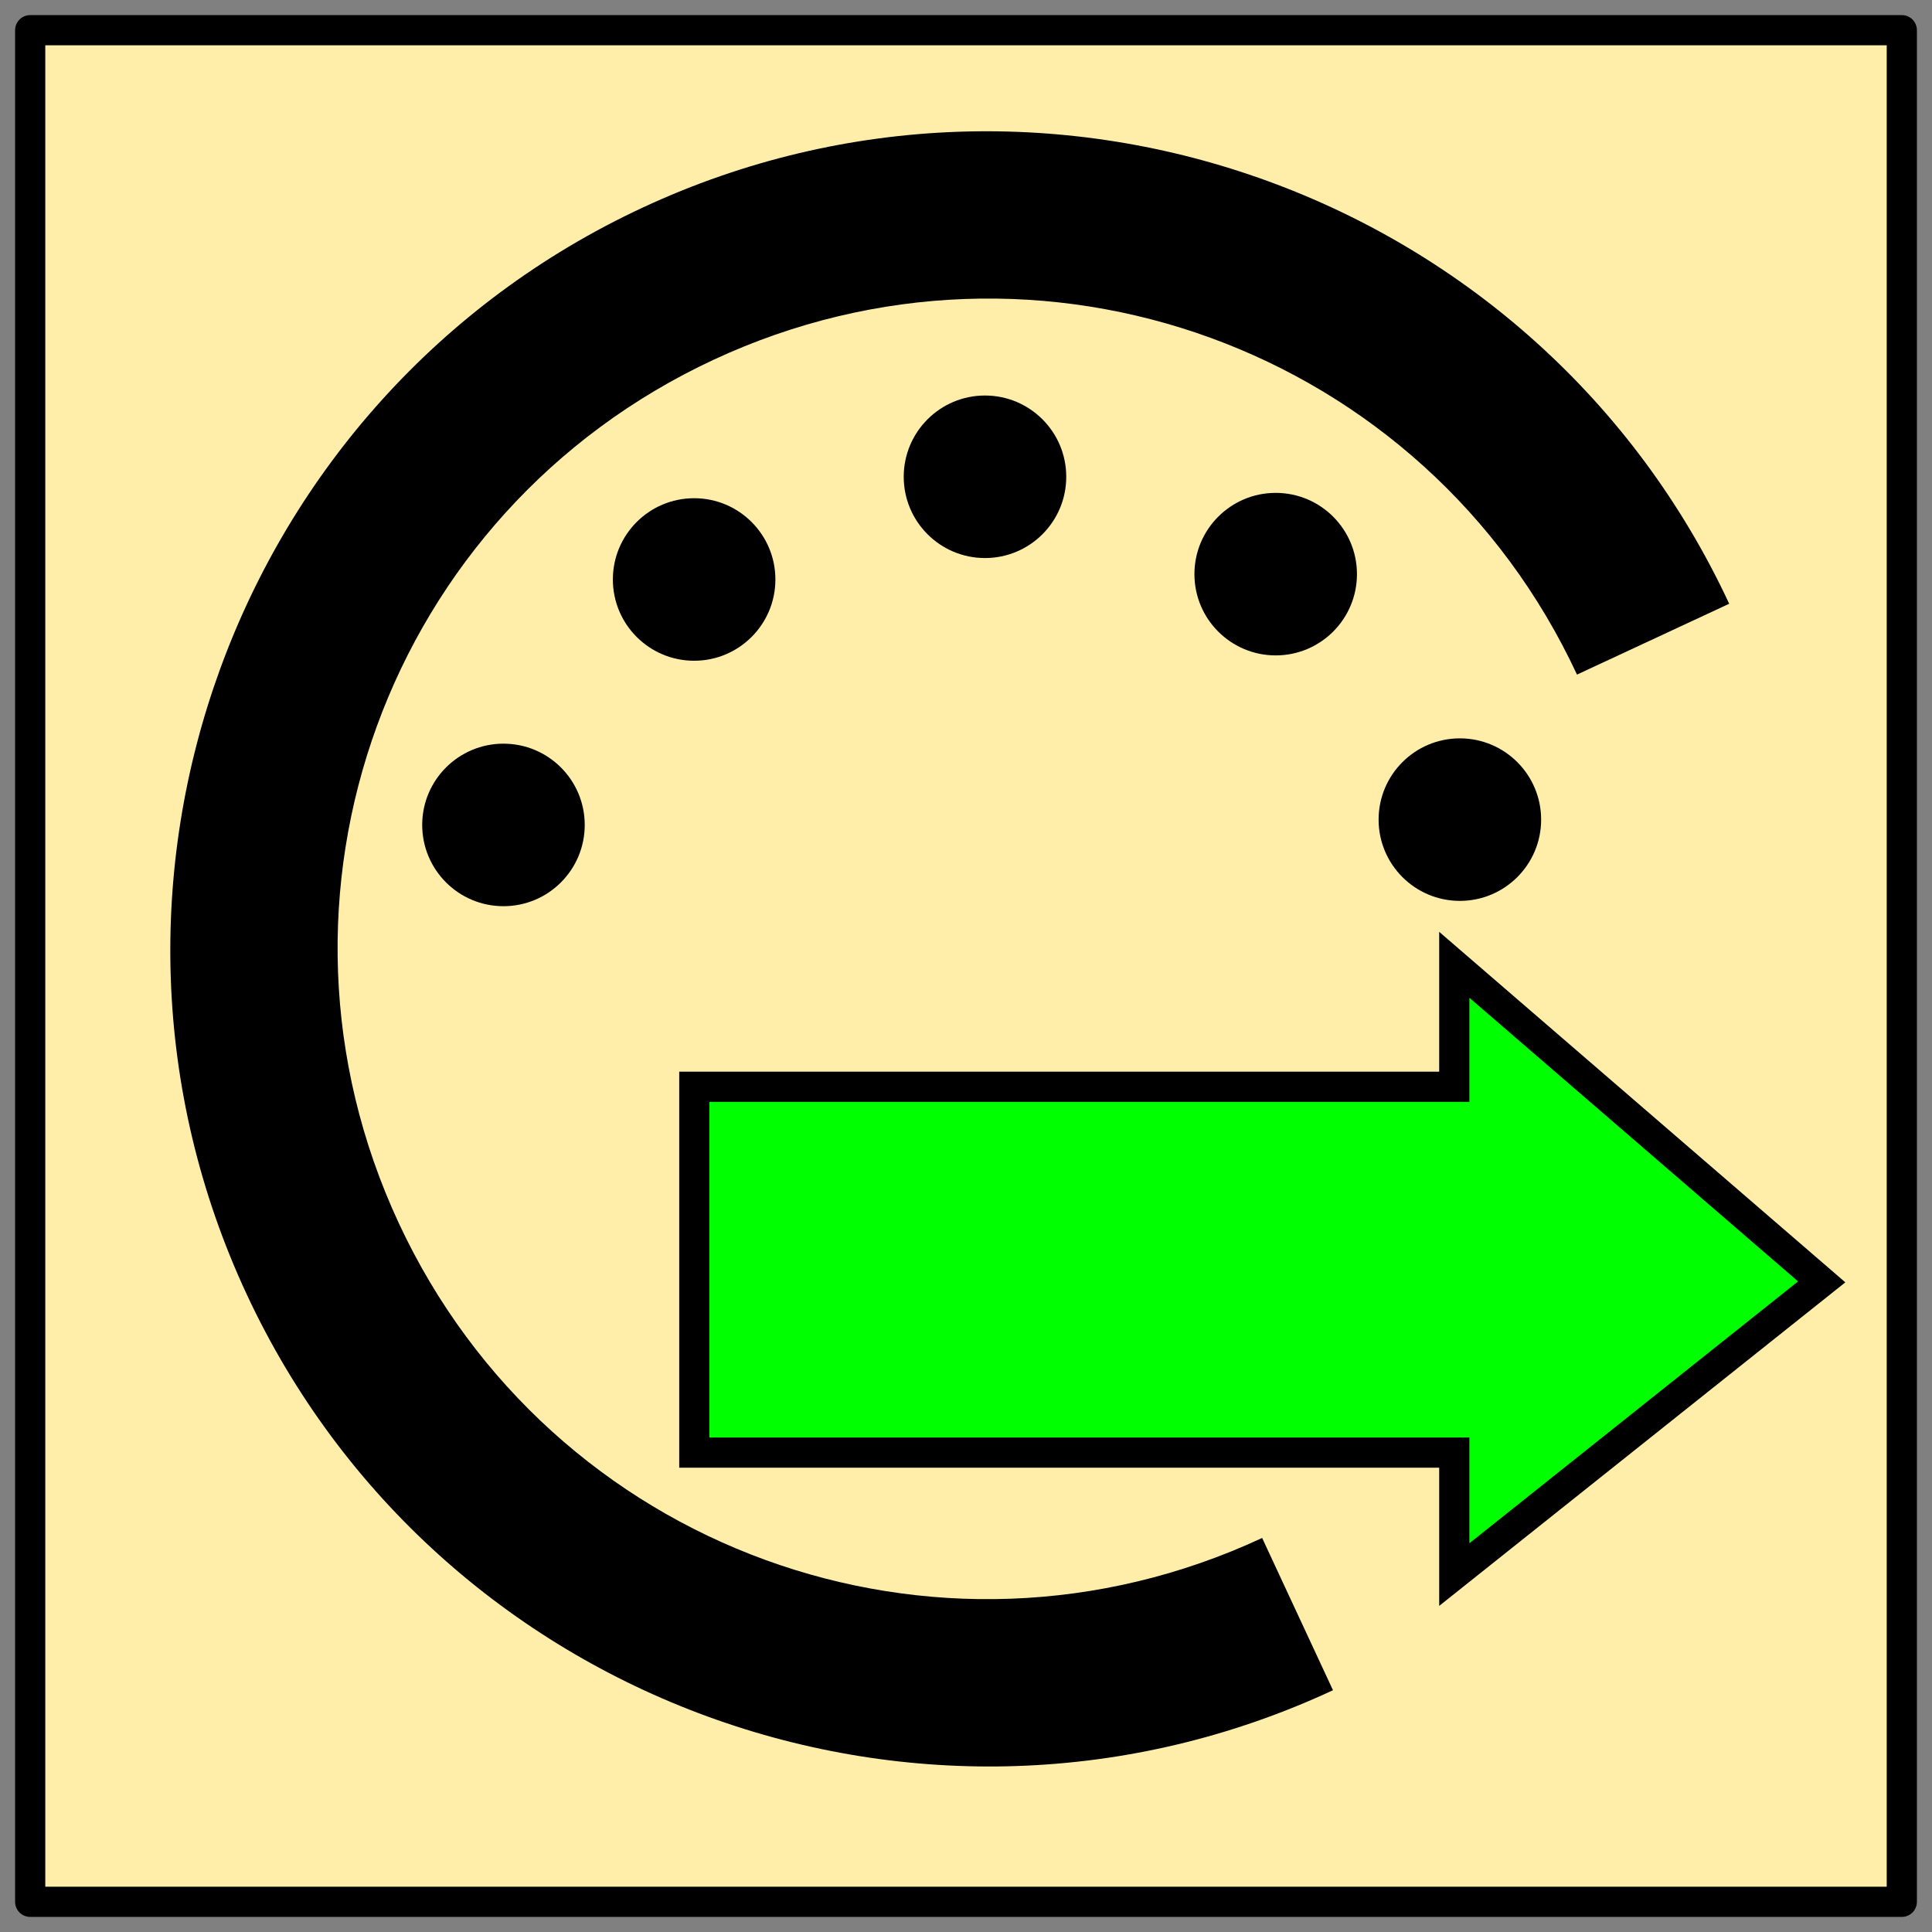 <?xml version="1.0" encoding="UTF-8"?>
<svg id="SVGRoot" width="64px" height="64px" version="1.1" viewBox="0 0 64 64" xmlns="http://www.w3.org/2000/svg">
 <rect x="0" y="0" width="64" height="64" fill="#808080" stroke="none"/>
 <g>
  <rect x="1" y="1" width="62" height="62" fill="#fea" fill-rule="evenodd" stroke="#000" stroke-linejoin="round" style="paint-order:fill markers stroke"/>
  <path d="m23 36h25.175v-4.04l12.171 10.504-12.171 9.696v-4.04h-25.175z" fill="#0f0" stroke="#000" stroke-width="1"/>
  <path d="m42 6c-6.518-2.377-13.941-2.275-20.707 0.875-13.533 6.3-19.425 22.458-13.125 35.991 6.3 13.533 22.457 19.425 35.989 13.125l-2.347-5.044c-10.807 5.031-23.568 0.378-28.6-10.43-5.031-10.807-0.378-23.568 10.43-28.6 10.807-5.031 23.568-0.378 28.6 10.43l5.042-2.347c-3.15-6.766-8.764-11.623-15.282-14z" color="#000000" color-rendering="auto" dominant-baseline="auto" fill-rule="evenodd" image-rendering="auto" shape-rendering="auto" solid-color="#000000" stop-color="#000000" stroke-width="0" style="font-feature-settings:normal;font-variant-alternates:normal;font-variant-caps:normal;font-variant-east-asian:normal;font-variant-ligatures:normal;font-variant-numeric:normal;font-variant-position:normal;font-variation-settings:normal;inline-size:0;isolation:auto;mix-blend-mode:normal;paint-order:fill markers stroke;shape-margin:0;shape-padding:0;text-decoration-color:#000000;text-decoration-line:none;text-decoration-style:solid;text-indent:0;text-orientation:mixed;text-transform:none;white-space:normal"/>
  <g transform="translate(1.15 -.309)" fill-rule="evenodd" stroke-width="0">
   <ellipse transform="scale(-1)" cx="-15.528" cy="-27.636" rx="2.692" ry="2.692" style="paint-order:fill markers stroke"/>
   <ellipse transform="scale(-1)" cx="-47.21" cy="-27.46" rx="2.692" ry="2.692" style="paint-order:fill markers stroke"/>
   <ellipse transform="scale(-1)" cx="-41.109" cy="-19.328" rx="2.692" ry="2.692" style="paint-order:fill markers stroke"/>
   <ellipse transform="scale(-1)" cx="-31.479" cy="-16.103" rx="2.692" ry="2.692" style="paint-order:fill markers stroke"/>
   <ellipse transform="scale(-1)" cx="-21.844" cy="-19.505" rx="2.692" ry="2.692" style="paint-order:fill markers stroke"/>
  </g>
 </g>
</svg>

